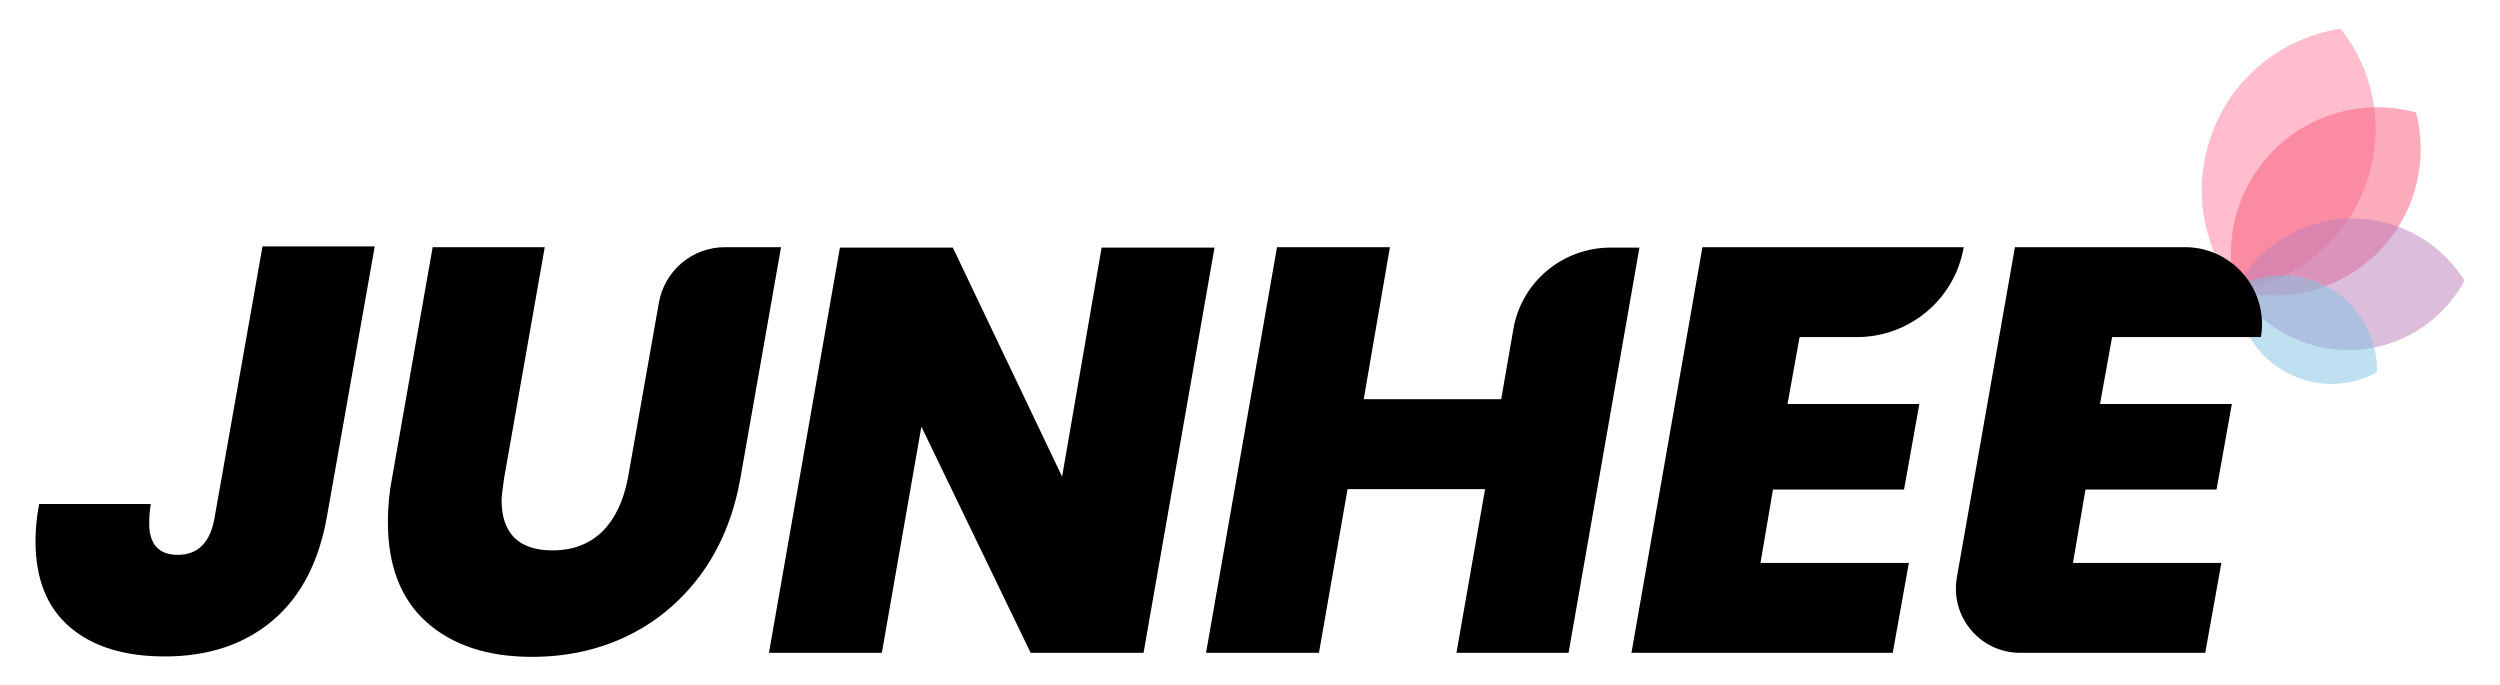 <?xml version="1.0" encoding="utf-8"?>
<!-- Generator: Adobe Illustrator 24.0.3, SVG Export Plug-In . SVG Version: 6.00 Build 0)  -->
<svg version="1.1" id="Layer_1" xmlns="http://www.w3.org/2000/svg" xmlns:xlink="http://www.w3.org/1999/xlink" x="0px" y="0px"
	 viewBox="0 0 62 17" style="enable-background:new 0 0 62 17;" xml:space="preserve">
<style type="text/css">
	.st0{opacity:0.5;fill:#FF7D9C;}
	.st1{opacity:0.5;fill:#F9587B;}
	.st2{opacity:0.5;fill:#BA7FBA;}
	.st3{opacity:0.5;fill:#81C2E2;}
	.st4{display:none;}
	.st5{display:inline;}
	.st6{fill:#FFFFFF;}
</style>
<g>
	<g>
		<path class="st0" d="M58.05,0.71c0.79,1,1.09,2.36,0.69,3.67c-0.47,1.55-1.78,2.6-3.27,2.83c-0.79-1-1.09-2.36-0.69-3.67
			C55.24,2,56.55,0.94,58.05,0.71z"/>
		<path class="st1" d="M59.92,2.79c0.28,1.11,0.04,2.34-0.76,3.27c-0.95,1.1-2.41,1.5-3.72,1.14c-0.28-1.11-0.04-2.34,0.76-3.27
			C57.14,2.83,58.61,2.43,59.92,2.79z"/>
		<path class="st2" d="M61.12,6.96c-0.49,0.91-1.4,1.57-2.5,1.7c-1.3,0.15-2.51-0.48-3.16-1.52c0.49-0.91,1.4-1.57,2.5-1.7
			C59.26,5.29,60.47,5.92,61.12,6.96z"/>
		<path class="st3" d="M58.95,9.23c-0.65,0.36-1.46,0.4-2.18,0.04C55.93,8.86,55.45,8,55.47,7.12c0.65-0.36,1.46-0.4,2.18-0.04
			C58.49,7.49,58.97,8.35,58.95,9.23z"/>
	</g>
	<g>
		<path d="M9.29,6.13L8.11,12.8c-0.2,1.14-0.65,2-1.35,2.59c-0.7,0.59-1.59,0.89-2.67,0.89c-1,0-1.79-0.24-2.36-0.73
			c-0.57-0.49-0.85-1.2-0.85-2.14c0-0.28,0.03-0.59,0.09-0.91h2.77c-0.03,0.18-0.04,0.34-0.04,0.48c0,0.52,0.24,0.78,0.71,0.78
			c0.51,0,0.82-0.32,0.92-0.97l1.18-6.68H9.29z"/>
		<path d="M13.51,6.13l-1.01,5.74c-0.04,0.27-0.06,0.45-0.06,0.54c0,0.4,0.1,0.7,0.31,0.92c0.21,0.21,0.53,0.32,0.95,0.32
			c0.51,0,0.92-0.16,1.24-0.47c0.31-0.31,0.52-0.75,0.63-1.31l0.77-4.36c0.14-0.8,0.83-1.38,1.64-1.38h1.39l-1.01,5.74
			c-0.17,0.95-0.51,1.75-1.01,2.42c-0.5,0.66-1.11,1.16-1.83,1.5c-0.72,0.34-1.5,0.5-2.33,0.5c-1.1,0-1.97-0.29-2.61-0.86
			c-0.64-0.57-0.96-1.4-0.96-2.48c0-0.36,0.03-0.72,0.1-1.08l1.01-5.74H13.51z"/>
		<path d="M28.36,16.19h-2.8l-2.71-5.61l-0.98,5.61h-2.8l1.76-10.05h2.8l2.71,5.68l0.98-5.68h2.8L28.36,16.19z"/>
		<path d="M40.66,6.13L38.9,16.19h-2.78l0.71-4.06h-3.41l-0.71,4.06h-2.8l1.76-10.06h2.8l-0.65,3.77h3.41l0.3-1.73
			c0.2-1.18,1.22-2.03,2.42-2.03H40.66z"/>
		<path d="M44.63,8.36l-0.3,1.66h3.27l-0.38,2.12h-3.25l-0.31,1.82h3.68l-0.4,2.23h-6.48l1.76-10.06h6.48l0,0
			c-0.22,1.29-1.34,2.23-2.65,2.23H44.63z"/>
		<path d="M52.38,8.36l-0.3,1.66h3.27l-0.38,2.12h-3.25l-0.31,1.82h3.68l-0.4,2.23H50.1c-0.99,0-1.74-0.89-1.57-1.87l1.44-8.19h4.22
			c1.18,0,2.08,1.07,1.88,2.23v0H52.38z"/>
	</g>
</g>
<g class="st4">
	<g class="st5">
		<path class="st0" d="M58.05,0.71c0.79,1,1.09,2.36,0.69,3.67c-0.47,1.55-1.78,2.6-3.27,2.83c-0.79-1-1.09-2.36-0.69-3.67
			C55.24,2,56.55,0.94,58.05,0.71z"/>
		<path class="st1" d="M59.92,2.79c0.28,1.11,0.04,2.34-0.76,3.27c-0.95,1.1-2.41,1.5-3.72,1.14c-0.28-1.11-0.04-2.34,0.76-3.27
			C57.14,2.83,58.61,2.43,59.92,2.79z"/>
		<path class="st2" d="M61.12,6.96c-0.49,0.91-1.4,1.57-2.5,1.7c-1.3,0.15-2.51-0.48-3.16-1.52c0.49-0.91,1.4-1.57,2.5-1.7
			C59.26,5.29,60.47,5.92,61.12,6.96z"/>
		<path class="st3" d="M58.95,9.23c-0.65,0.36-1.46,0.4-2.18,0.04C55.93,8.86,55.45,8,55.47,7.12c0.65-0.36,1.46-0.4,2.18-0.04
			C58.49,7.49,58.97,8.35,58.95,9.23z"/>
	</g>
	<g class="st5">
		<path class="st6" d="M9.29,6.13L8.11,12.8c-0.2,1.14-0.65,2-1.35,2.59c-0.7,0.59-1.59,0.89-2.67,0.89c-1,0-1.79-0.24-2.36-0.73
			c-0.57-0.49-0.85-1.2-0.85-2.14c0-0.28,0.03-0.59,0.09-0.91h2.77c-0.03,0.18-0.04,0.34-0.04,0.48c0,0.52,0.24,0.78,0.71,0.78
			c0.51,0,0.82-0.32,0.92-0.97l1.18-6.68H9.29z"/>
		<path class="st6" d="M13.51,6.13l-1.01,5.74c-0.04,0.27-0.06,0.45-0.06,0.54c0,0.4,0.1,0.7,0.31,0.92
			c0.21,0.21,0.53,0.32,0.95,0.32c0.51,0,0.92-0.16,1.24-0.47c0.31-0.31,0.52-0.75,0.63-1.31l0.77-4.36
			c0.14-0.8,0.83-1.38,1.64-1.38h1.39l-1.01,5.74c-0.17,0.95-0.51,1.75-1.01,2.42c-0.5,0.66-1.11,1.16-1.83,1.5
			c-0.72,0.34-1.5,0.5-2.33,0.5c-1.1,0-1.97-0.29-2.61-0.86c-0.64-0.57-0.96-1.4-0.96-2.48c0-0.36,0.03-0.72,0.1-1.08l1.01-5.74
			H13.51z"/>
		<path class="st6" d="M28.36,16.19h-2.8l-2.71-5.61l-0.98,5.61h-2.8l1.76-10.05h2.8l2.71,5.68l0.98-5.68h2.8L28.36,16.19z"/>
		<path class="st6" d="M40.66,6.13L38.9,16.19h-2.78l0.71-4.06h-3.41l-0.71,4.06h-2.8l1.76-10.06h2.8l-0.65,3.77h3.41l0.3-1.73
			c0.2-1.18,1.22-2.03,2.42-2.03H40.66z"/>
		<path class="st6" d="M44.63,8.36l-0.3,1.66h3.27l-0.38,2.12h-3.25l-0.31,1.82h3.68l-0.4,2.23h-6.48l1.76-10.06h6.48l0,0
			c-0.22,1.29-1.34,2.23-2.65,2.23H44.63z"/>
		<path class="st6" d="M52.38,8.36l-0.3,1.66h3.27l-0.38,2.12h-3.25l-0.31,1.82h3.68l-0.4,2.23H50.1c-0.99,0-1.74-0.89-1.57-1.87
			l1.44-8.19h4.22c1.18,0,2.08,1.07,1.88,2.23v0H52.38z"/>
	</g>
</g>
</svg>
